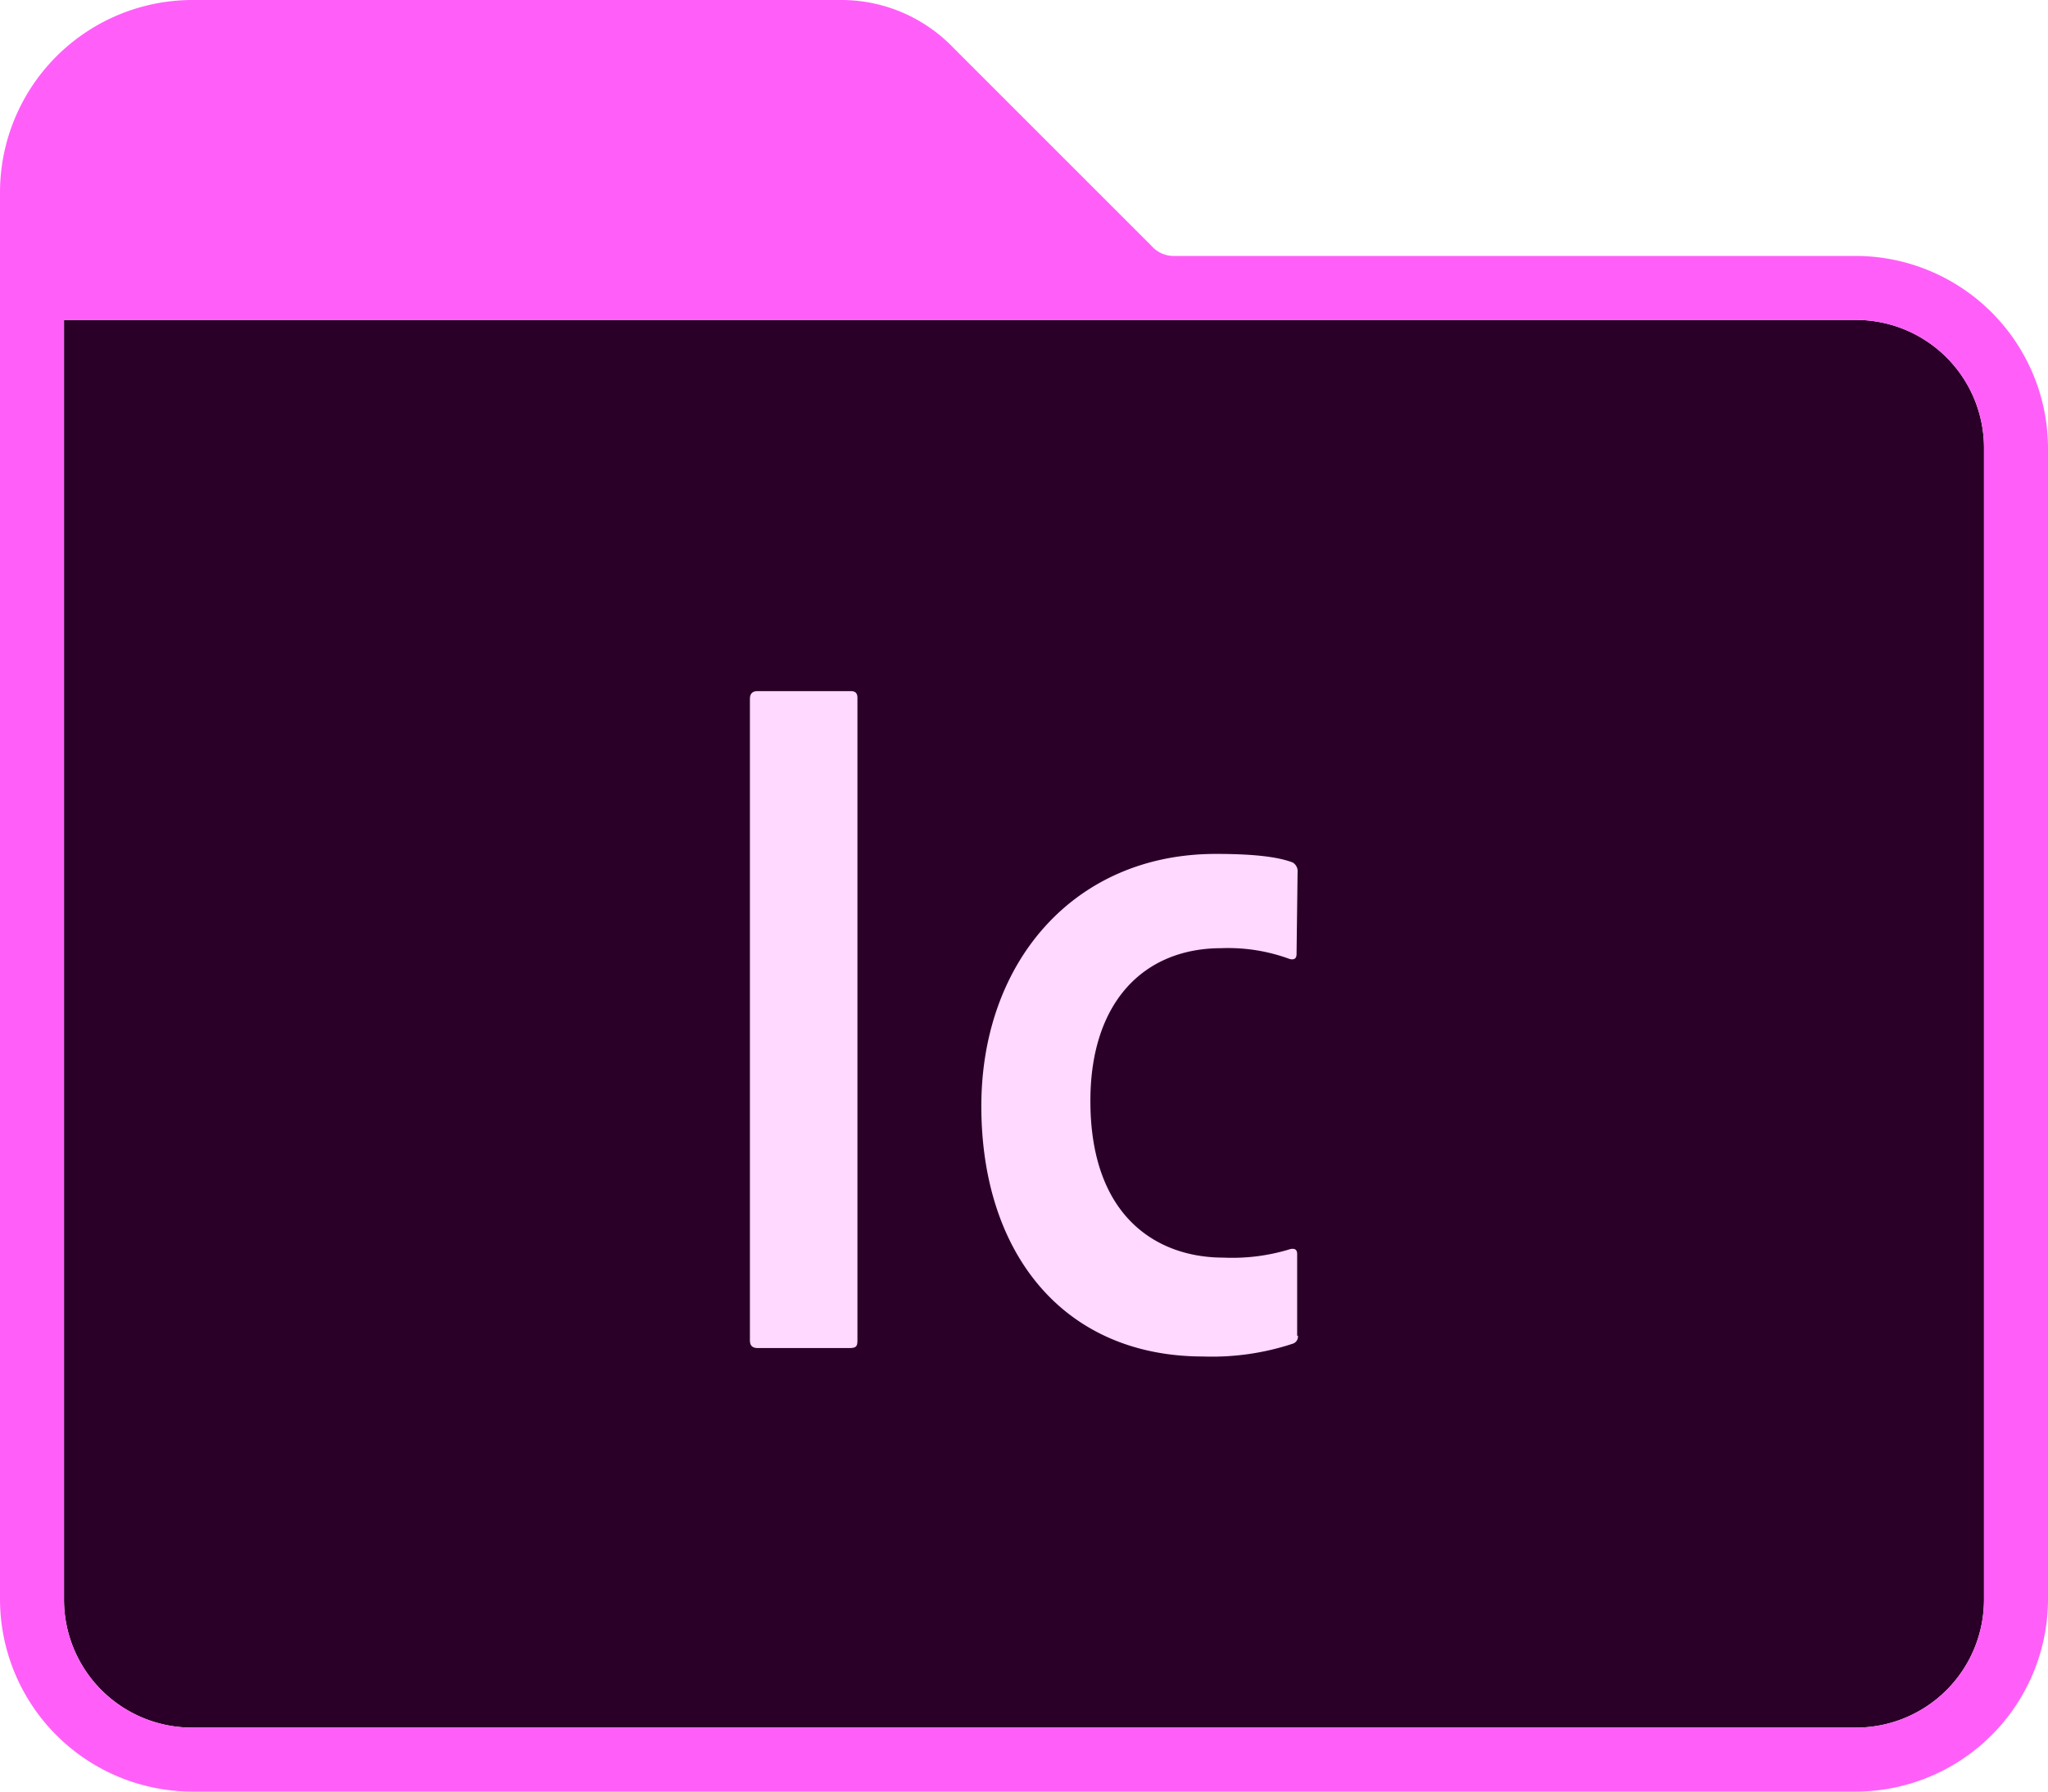 <?xml version="1.0" ?><svg data-name="Adobe Folder 2020" id="Adobe_Folder_2020" viewBox="0 0 240 210" xmlns="http://www.w3.org/2000/svg"><defs><style>.cls-1{fill:#2b0028;}.cls-2{fill:#ffd9ff;fill-rule:evenodd;}.cls-3{fill:#ff5ff8;}</style></defs><title/><g id="InCopy"><path class="cls-1" d="M232.5,52.5a15,15,0,0,0-15-15H7.5v150a15,15,0,0,0,15,15h195a15,15,0,0,0,15-15Z"/><path class="cls-2" d="M100.48,157.09c0,.69-.12.92-.92.92H88.8c-.69,0-.92-.34-.92-.92V81.94c0-.7.35-.93.92-.93H99.67c.58,0,.81.23.81.81Zm51.62-.53a.88.88,0,0,1-.57.93A30.14,30.14,0,0,1,141,159c-16.4,0-26-12.13-26-29.34,0-16.86,10.85-29.57,27.48-29.57,4.51,0,7.28.35,9,1a1.19,1.19,0,0,1,.58,1.16l-.12,9.58c0,.58-.34.69-.8.58a20.86,20.86,0,0,0-8-1.27c-9.13,0-15.36,6.35-15.36,17.9,0,13.63,7.85,18.37,15.59,18.37a23,23,0,0,0,7.84-1c.57-.12.8.11.8.57v9.59Z"/><path class="cls-3" d="M217.5,30H137.63A3.41,3.41,0,0,1,135,28.88L111.75,5.63A18.2,18.2,0,0,0,98.63,0H22.5A22.57,22.57,0,0,0,0,22.5v165A22.57,22.57,0,0,0,22.5,210h195A22.57,22.57,0,0,0,240,187.5V52.5A22.57,22.57,0,0,0,217.5,30Zm15,157.5a15,15,0,0,1-15,15H22.5a15,15,0,0,1-15-15V37.5h210a15,15,0,0,1,15,15Z" data-name="Path 4" id="Path_4"/></g></svg>